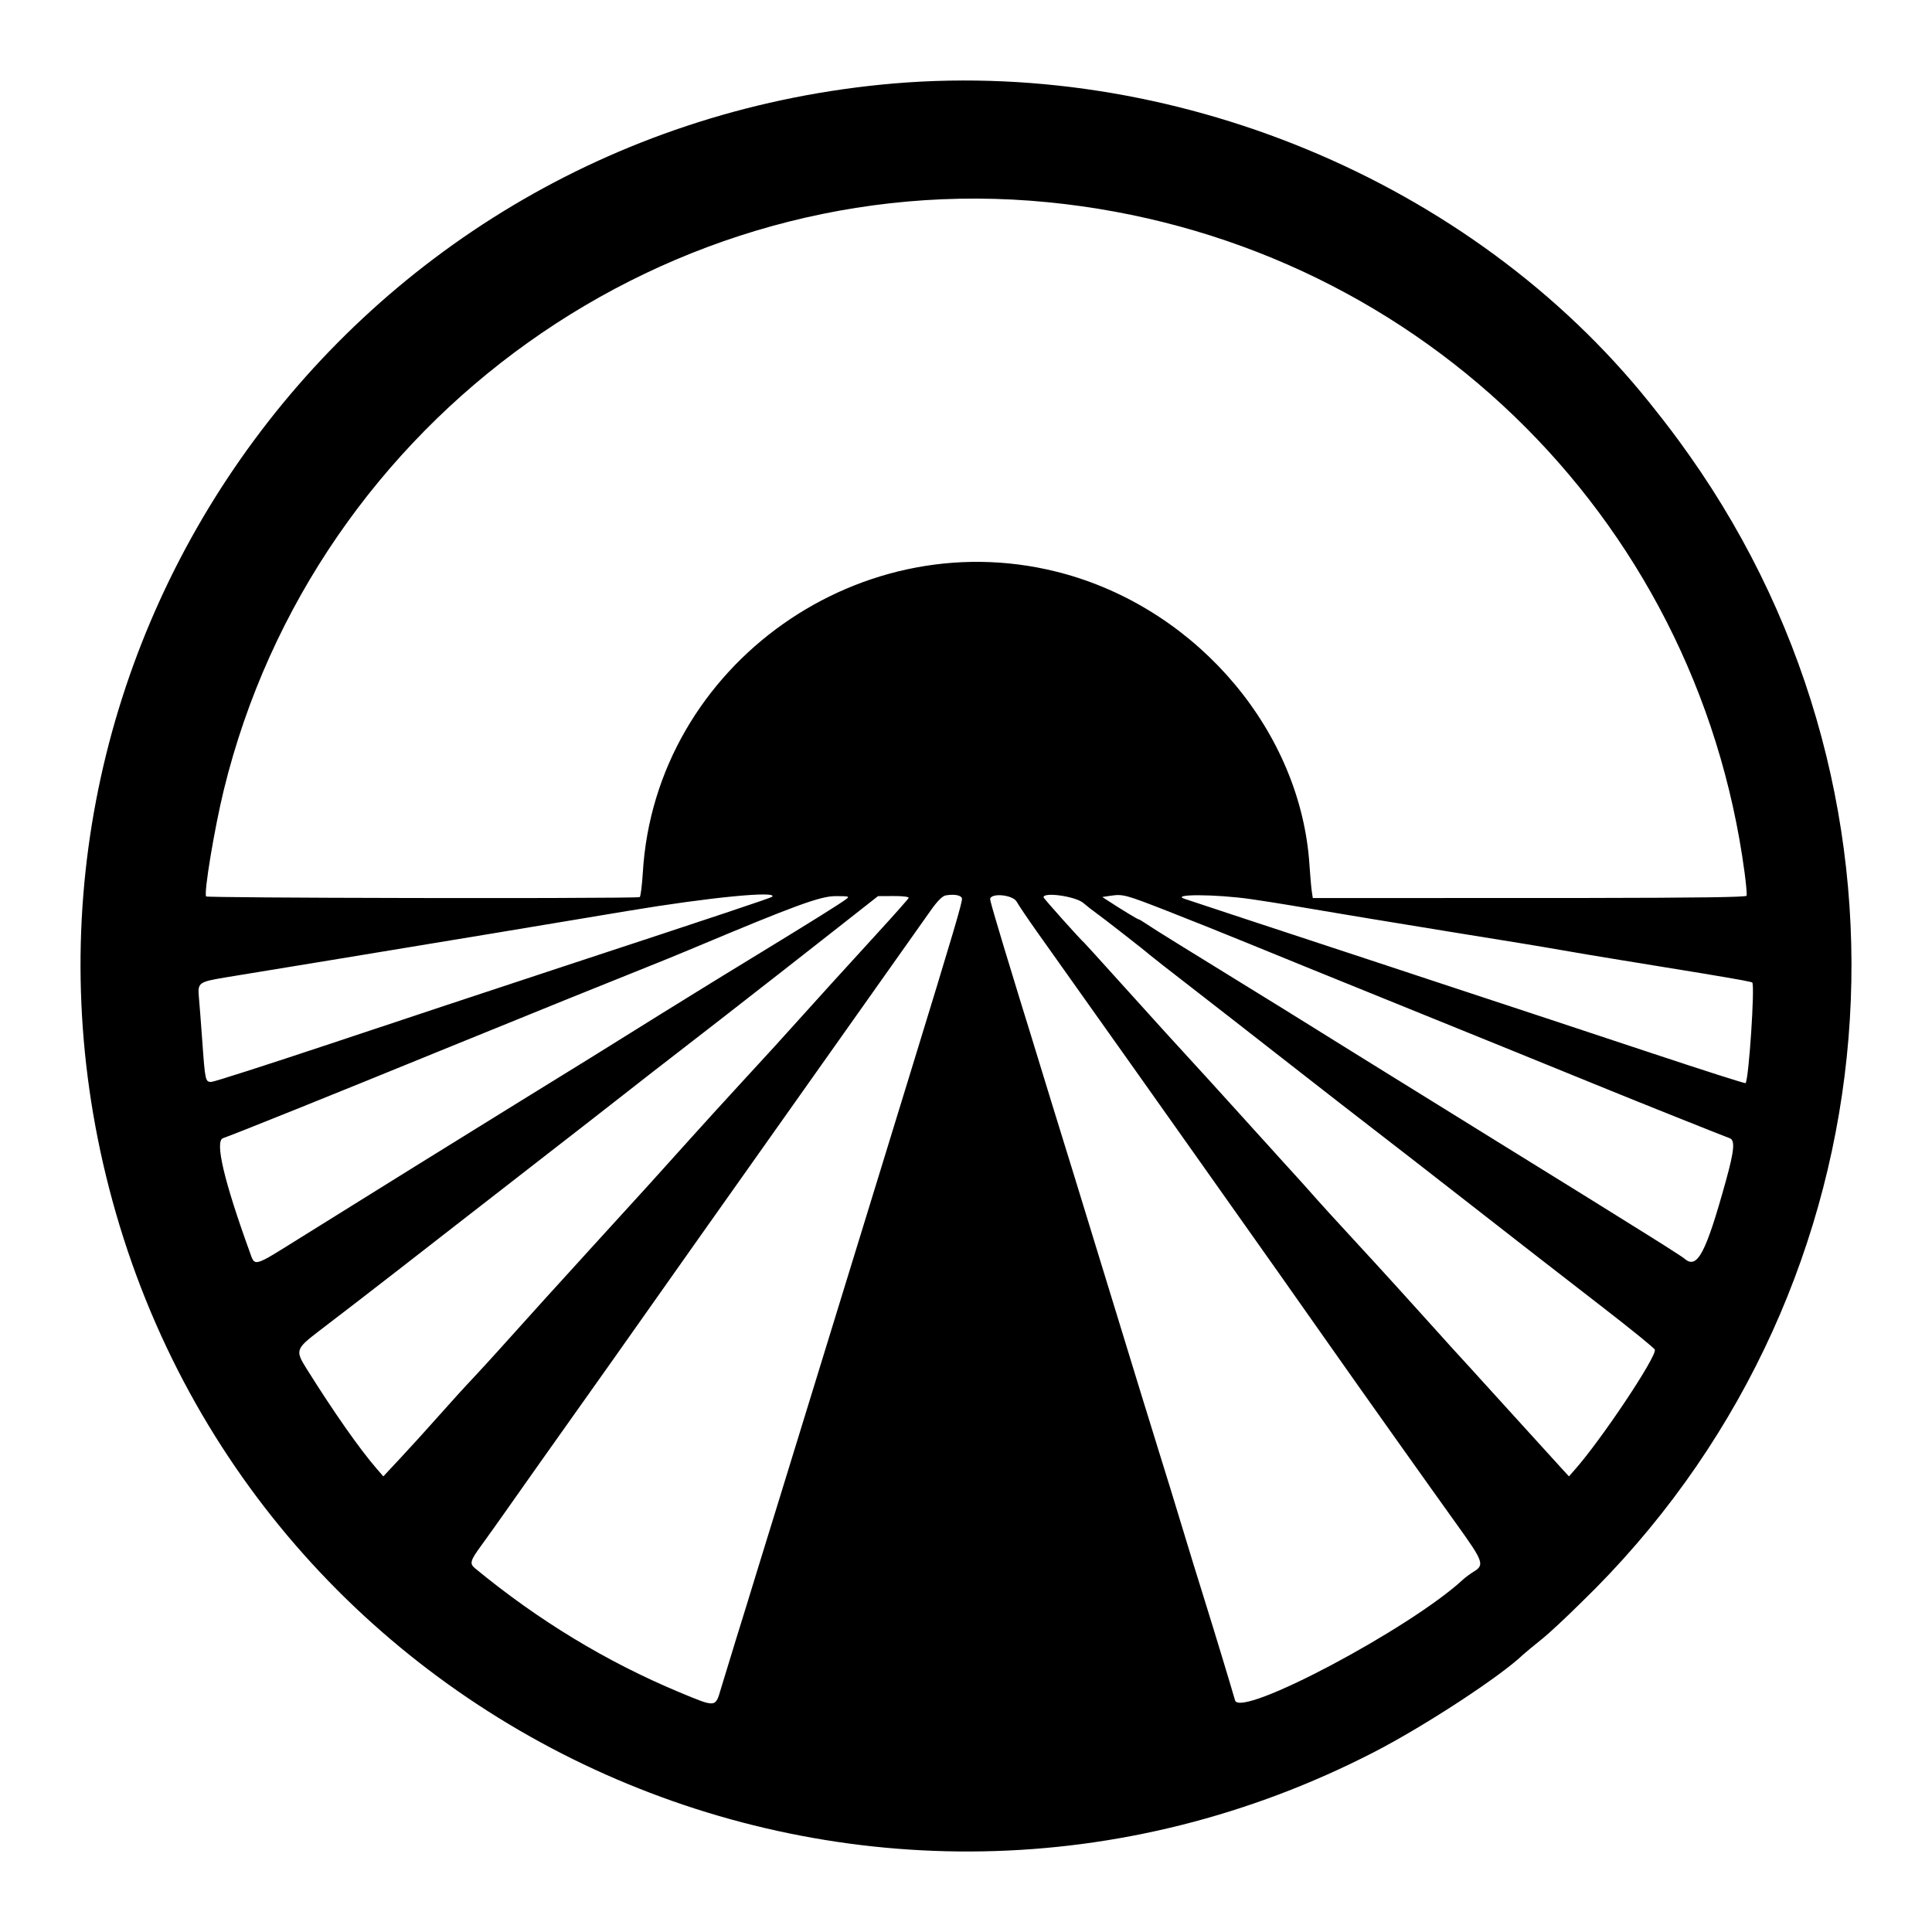 <?xml version="1.0" encoding="UTF-8"?>
<svg width="24px" height="24px" viewBox="0 0 24 24" version="1.1" xmlns="http://www.w3.org/2000/svg" xmlns:xlink="http://www.w3.org/1999/xlink">
    <title>icon</title>
    <g id="Page-1" stroke="none" stroke-width="1" fill="none" fill-rule="evenodd">
        <path d="M10.949,1.051 C14.543,0.693 18.278,2.24 20.493,5.005 C20.716,5.284 20.813,5.413 20.984,5.654 C24.06,10.006 23.571,15.932 19.823,19.728 L19.628,19.921 C19.433,20.113 19.245,20.288 19.163,20.354 C19.054,20.441 18.945,20.532 18.921,20.554 C18.639,20.825 17.702,21.438 17.079,21.76 C10.788,25.009 3.118,21.595 1.355,14.759 C-0.335,8.21 4.204,1.724 10.949,1.051 Z M11.81,11.116 L11.748,11.123 C11.709,11.129 11.644,11.194 11.571,11.297 C11.378,11.569 11.004,12.098 10.656,12.59 C10.475,12.845 10.23,13.192 10.111,13.36 C9.806,13.79 8.729,15.312 8.617,15.471 C7.873,16.527 7.271,17.378 6.678,18.212 C6.582,18.347 6.414,18.585 6.305,18.741 C6.195,18.897 6.049,19.103 5.98,19.197 C5.841,19.386 5.831,19.424 5.9,19.481 C6.683,20.127 7.534,20.644 8.438,21.021 C8.899,21.213 8.886,21.214 8.956,20.976 C8.988,20.87 9.071,20.598 9.141,20.371 C9.212,20.145 9.331,19.757 9.407,19.508 C9.483,19.26 9.597,18.89 9.661,18.685 C9.725,18.48 9.916,17.859 10.086,17.304 C10.256,16.749 10.646,15.482 10.952,14.489 C10.979,14.399 11.006,14.312 11.032,14.228 L11.312,13.317 C11.85,11.566 11.957,11.2 11.95,11.162 C11.942,11.121 11.857,11.104 11.748,11.123 Z M12.63,11.202 C12.582,11.113 12.3,11.088 12.3,11.172 C12.3,11.178 12.309,11.212 12.324,11.268 L12.364,11.407 C12.421,11.601 12.509,11.894 12.608,12.215 C12.626,12.276 12.646,12.338 12.665,12.402 L12.784,12.787 C12.902,13.171 13.013,13.534 13.07,13.719 C13.156,13.996 13.286,14.42 13.361,14.661 C13.435,14.902 13.628,15.53 13.789,16.056 C14.171,17.303 14.278,17.651 14.363,17.923 L14.392,18.018 L14.422,18.114 C14.48,18.297 14.593,18.667 14.675,18.937 C14.756,19.207 14.887,19.632 14.965,19.88 C15.086,20.267 15.3,20.973 15.342,21.122 C15.405,21.35 17.516,20.232 18.176,19.62 C18.205,19.593 18.263,19.551 18.303,19.526 C18.444,19.442 18.43,19.401 18.104,18.947 C17.768,18.479 16.907,17.267 16.504,16.693 C15.948,15.902 15.779,15.663 15.352,15.06 C15.109,14.717 14.875,14.386 14.832,14.325 C14.742,14.196 13.579,12.556 12.889,11.585 C12.768,11.415 12.652,11.242 12.63,11.202 Z M11.102,11.131 L10.907,11.132 L10.417,11.517 C10.147,11.728 9.83,11.976 9.714,12.068 C9.428,12.292 8.475,13.034 8.338,13.138 C8.277,13.184 7.993,13.405 7.706,13.63 C7.42,13.854 7.015,14.169 6.808,14.329 C6.601,14.49 6.332,14.699 6.21,14.794 C6.089,14.889 5.83,15.09 5.636,15.24 C5.442,15.391 5.146,15.621 4.978,15.752 C4.81,15.883 4.566,16.072 4.434,16.173 C4.303,16.274 4.088,16.439 3.957,16.539 C3.674,16.756 3.667,16.778 3.808,17.002 C4.152,17.551 4.465,17.997 4.681,18.247 L4.762,18.34 L4.985,18.101 C5.108,17.969 5.32,17.736 5.455,17.583 C5.591,17.429 5.781,17.22 5.878,17.118 C5.974,17.015 6.1,16.878 6.159,16.812 C6.465,16.47 7.058,15.815 7.445,15.392 C7.923,14.87 8.199,14.565 8.601,14.117 C8.746,13.956 9.012,13.663 9.194,13.466 C9.375,13.269 9.567,13.06 9.62,13.002 C10.108,12.46 10.573,11.948 10.894,11.598 C11.106,11.367 11.283,11.167 11.288,11.154 C11.293,11.14 11.21,11.13 11.102,11.131 Z M13.456,11.216 C13.358,11.134 12.963,11.078 12.963,11.146 C12.963,11.16 13.424,11.675 13.47,11.713 C13.479,11.721 13.67,11.931 13.895,12.181 C14.285,12.615 14.685,13.054 15.004,13.401 C15.085,13.489 15.253,13.674 15.377,13.812 C15.427,13.867 15.493,13.94 15.564,14.019 L15.782,14.259 L15.881,14.369 C15.983,14.481 16.092,14.601 16.168,14.685 L16.253,14.78 C16.408,14.956 16.572,15.136 16.931,15.525 L17.058,15.663 C17.241,15.863 17.475,16.12 17.632,16.295 C17.829,16.514 18.012,16.717 18.039,16.746 C18.067,16.775 18.355,17.092 18.68,17.45 C19.005,17.808 19.32,18.155 19.38,18.22 L19.49,18.34 L19.562,18.258 C19.893,17.885 20.584,16.848 20.557,16.766 C20.551,16.747 20.264,16.514 19.92,16.248 C19.576,15.982 19.225,15.71 19.141,15.644 C19.057,15.578 18.919,15.471 18.834,15.405 C18.749,15.339 18.458,15.112 18.186,14.9 C17.492,14.359 17.423,14.306 17.075,14.037 C16.746,13.783 16.645,13.705 15.824,13.064 C15.538,12.84 15.079,12.483 14.806,12.271 C14.532,12.059 14.295,11.874 14.279,11.859 C14.238,11.82 13.686,11.39 13.617,11.342 C13.586,11.321 13.513,11.264 13.456,11.216 Z M10.44,11.132 L10.377,11.132 C10.187,11.134 9.884,11.244 8.613,11.778 C8.46,11.843 8.155,11.967 7.936,12.054 C7.465,12.242 6.699,12.552 5.695,12.961 C4.012,13.648 2.94,14.079 2.77,14.139 C2.666,14.175 2.783,14.671 3.1,15.546 C3.17,15.74 3.132,15.75 3.736,15.373 C4.498,14.897 5.864,14.049 6.464,13.679 C7.069,13.307 7.716,12.906 7.883,12.8 C7.971,12.745 8.108,12.659 8.188,12.61 C8.268,12.56 8.465,12.438 8.626,12.339 C8.786,12.239 9.162,12.009 9.462,11.826 C10.092,11.441 10.435,11.227 10.509,11.171 C10.558,11.135 10.548,11.132 10.377,11.132 Z M14.502,11.317 C13.983,11.114 13.949,11.105 13.799,11.127 L13.693,11.143 L13.759,11.186 C13.942,11.305 14.133,11.421 14.146,11.421 C14.153,11.421 14.192,11.444 14.231,11.471 C14.271,11.499 14.464,11.621 14.661,11.742 C15.144,12.039 15.753,12.415 15.948,12.536 C16.214,12.703 17.32,13.389 18.58,14.169 C19.496,14.735 20.096,15.108 20.46,15.336 L20.675,15.471 C20.755,15.522 20.814,15.56 20.855,15.587 L20.903,15.619 C20.915,15.627 20.922,15.632 20.925,15.635 C21.083,15.774 21.189,15.574 21.441,14.664 C21.545,14.288 21.555,14.163 21.486,14.139 C21.441,14.124 20.282,13.661 20.007,13.548 C19.682,13.415 18.034,12.745 17.102,12.368 C16.54,12.141 15.83,11.852 15.523,11.726 C15.217,11.601 14.757,11.416 14.502,11.317 Z M15.537,11.169 C15.097,11.106 14.526,11.105 14.719,11.167 L14.777,11.186 C14.874,11.218 15.081,11.287 15.311,11.363 C15.577,11.451 16.392,11.72 17.232,11.996 L17.619,12.124 C18.582,12.441 19.888,12.873 20.522,13.084 C21.155,13.294 21.678,13.462 21.684,13.455 C21.724,13.415 21.802,12.24 21.767,12.205 C21.765,12.204 21.758,12.201 21.745,12.198 L21.639,12.176 C21.437,12.139 20.976,12.062 20.126,11.925 C19.856,11.881 19.54,11.828 19.423,11.807 C19.306,11.786 19.056,11.744 18.866,11.713 C18.513,11.657 17.614,11.51 17.019,11.412 L16.677,11.355 C16.466,11.319 16.179,11.271 16.041,11.248 C15.902,11.224 15.675,11.189 15.537,11.169 Z M9.592,11.14 C9.67,11.063 8.804,11.148 7.804,11.315 C6.591,11.518 5.762,11.655 4.196,11.913 C3.612,12.008 2.992,12.11 2.818,12.139 C2.463,12.198 2.455,12.205 2.471,12.391 C2.478,12.464 2.496,12.703 2.512,12.922 C2.548,13.428 2.551,13.44 2.625,13.44 C2.657,13.44 3.322,13.226 4.103,12.966 C4.883,12.705 6.203,12.268 7.034,11.994 C8.889,11.384 9.578,11.154 9.592,11.14 Z M13.016,2.512 C8.313,2.05 3.91,5.191 2.78,9.814 C2.663,10.293 2.529,11.101 2.561,11.136 C2.571,11.145 3.747,11.153 4.998,11.155 L5.5,11.156 C5.583,11.156 5.666,11.156 5.749,11.156 L6.233,11.156 C6.312,11.156 6.389,11.156 6.465,11.156 L6.897,11.155 C7.509,11.153 7.937,11.15 7.947,11.144 C7.958,11.137 7.975,11.002 7.985,10.845 C8.137,8.253 10.727,6.425 13.242,7.133 C14.905,7.602 16.162,9.105 16.267,10.749 C16.276,10.878 16.288,11.022 16.295,11.069 L16.308,11.156 L19.693,11.155 C21.11,11.153 21.691,11.145 21.697,11.127 C21.702,11.111 21.691,10.982 21.672,10.841 C21.076,6.378 17.518,2.953 13.016,2.512 Z" id="pekinexpress" fill="#000000"></path>
    </g>
</svg>